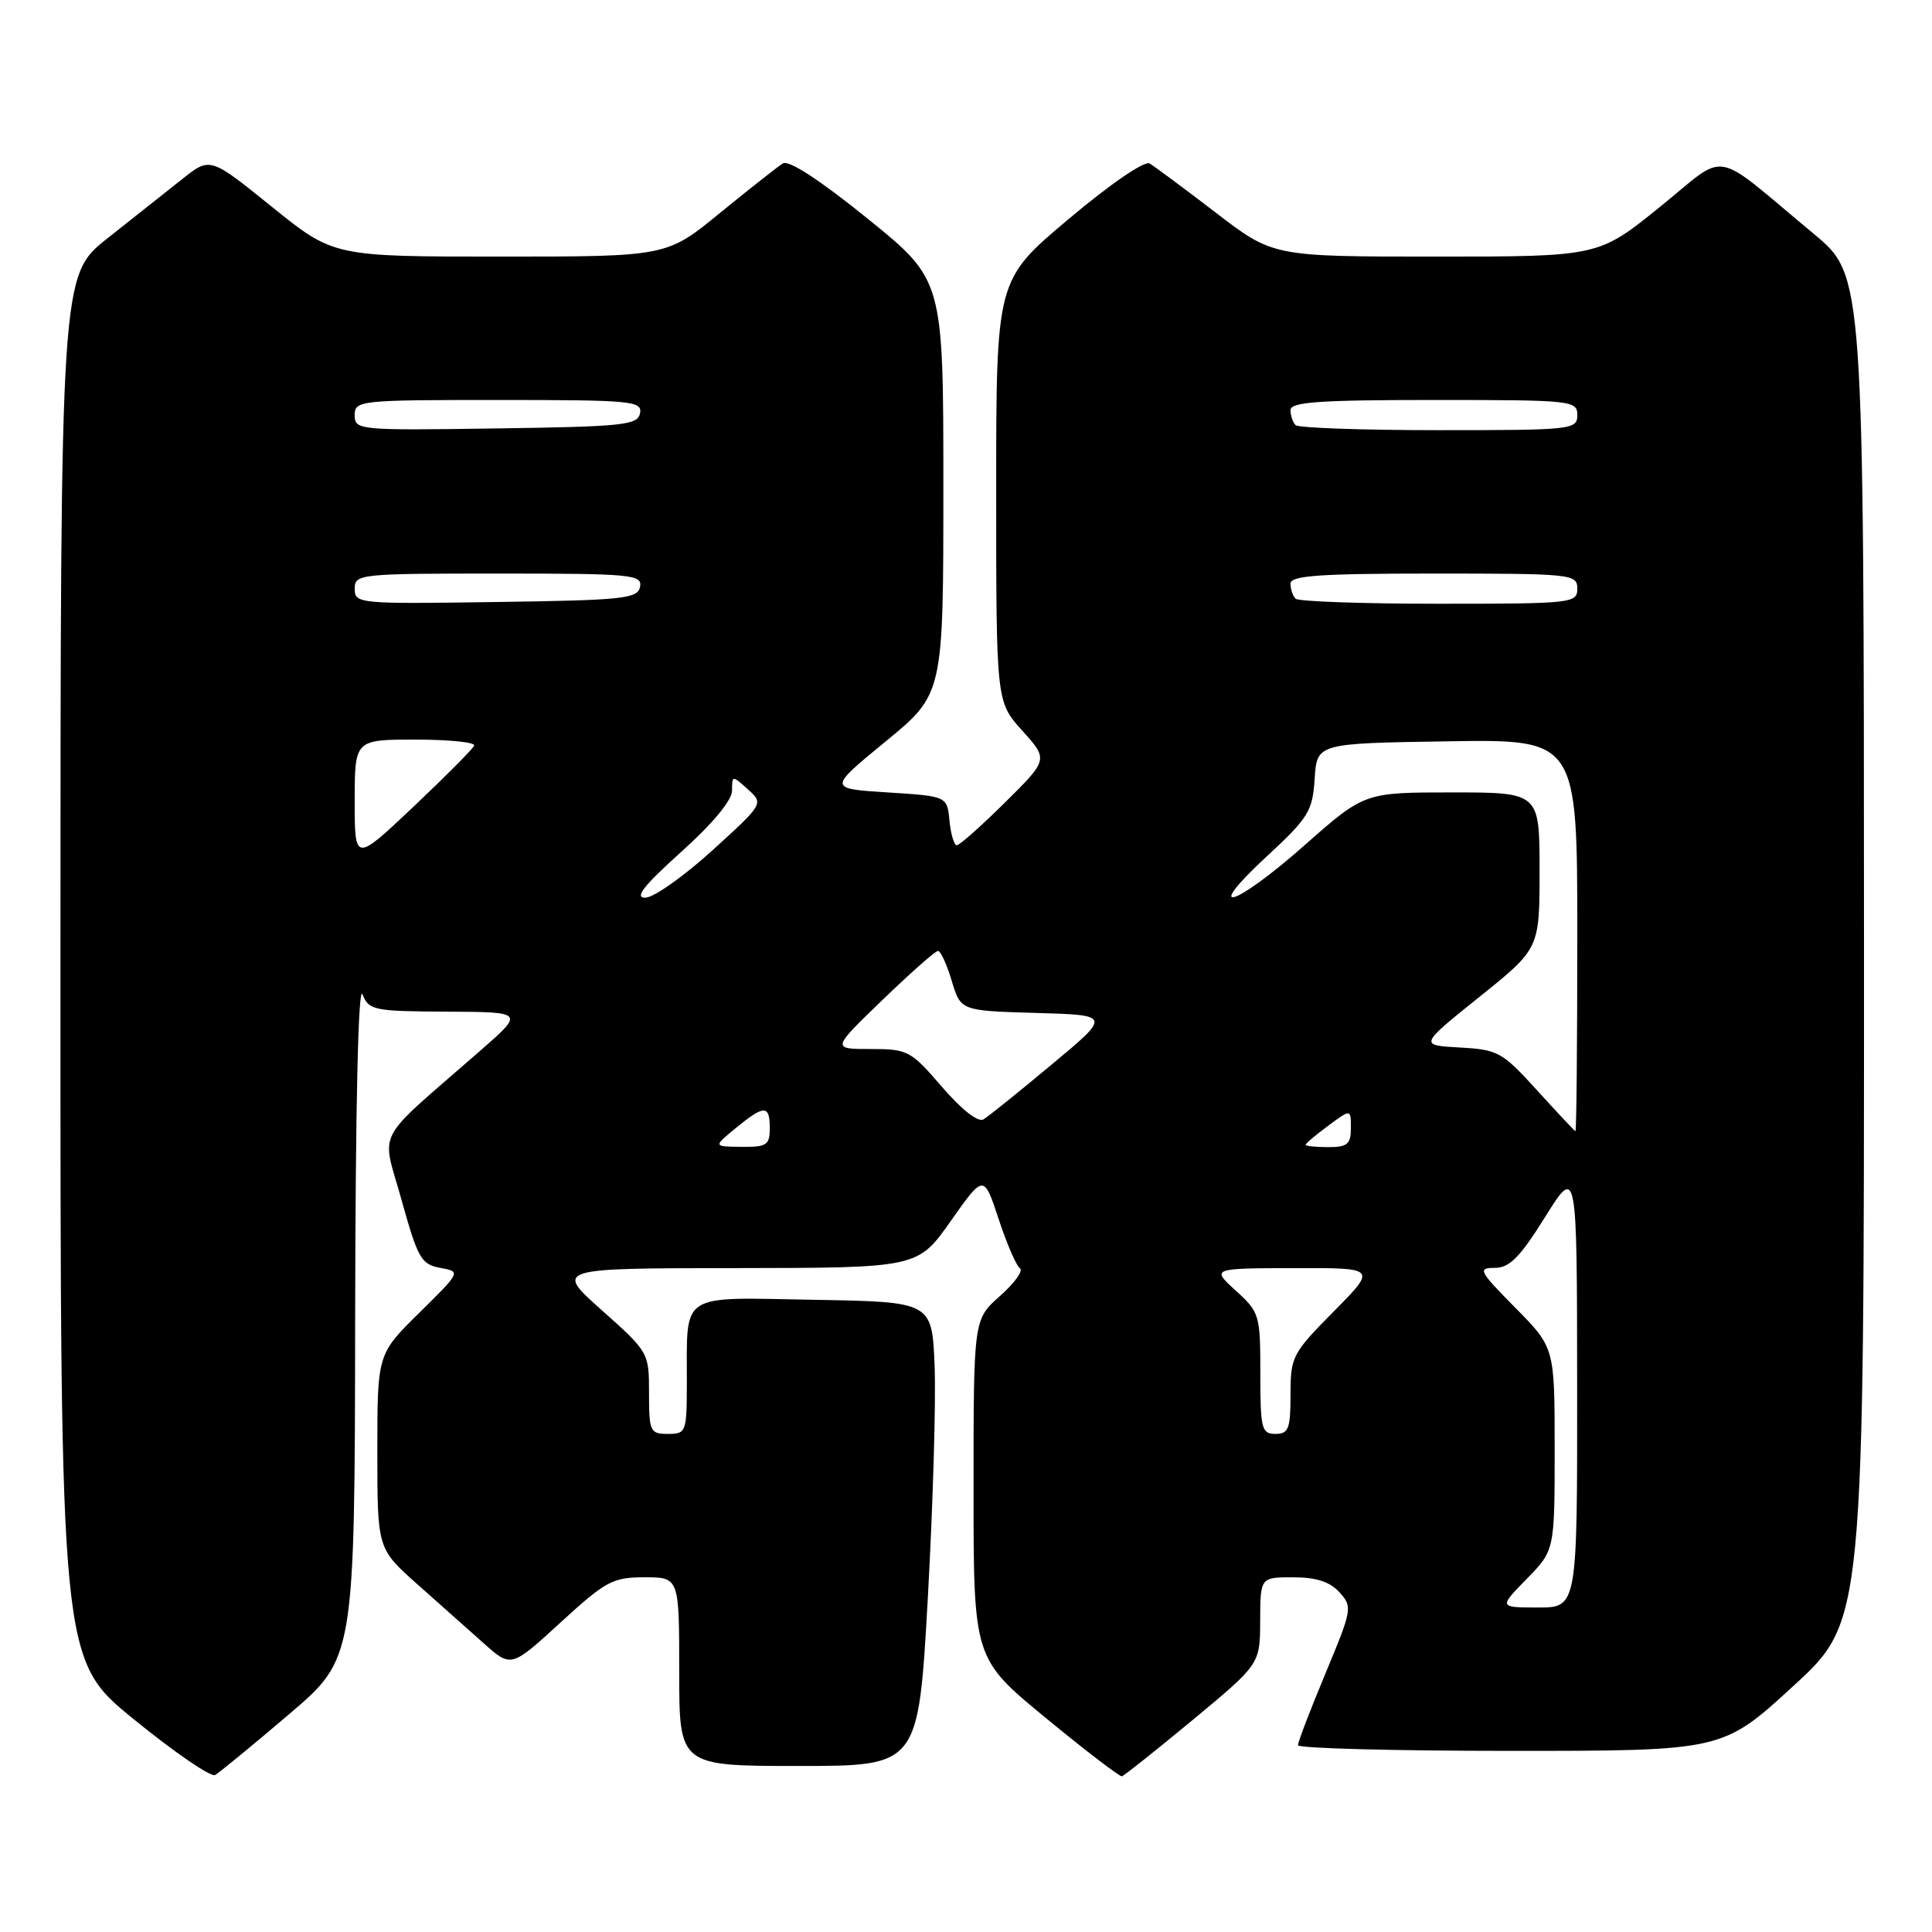 <?xml version="1.0" encoding="UTF-8" standalone="no"?>
<!DOCTYPE svg PUBLIC "-//W3C//DTD SVG 1.1//EN" "http://www.w3.org/Graphics/SVG/1.1/DTD/svg11.dtd" >
<svg xmlns="http://www.w3.org/2000/svg" xmlns:xlink="http://www.w3.org/1999/xlink" version="1.1" viewBox="0 0 256 256">
 <g >
 <path fill="currentColor"
d=" M 38.25 227.19 C 47.00 219.75 47.00 219.75 47.06 174.62 C 47.10 146.66 47.47 130.36 48.03 131.75 C 48.88 133.87 49.51 134.00 59.22 134.05 C 69.50 134.10 69.50 134.10 63.55 139.30 C 49.33 151.73 50.55 149.41 53.21 159.01 C 55.36 166.73 55.81 167.54 58.33 168.00 C 61.09 168.50 61.09 168.50 55.54 173.97 C 50.00 179.43 50.00 179.43 50.00 192.31 C 50.00 205.19 50.00 205.19 55.22 209.85 C 58.10 212.41 62.09 215.96 64.09 217.74 C 67.73 220.99 67.73 220.99 74.27 214.99 C 80.28 209.49 81.18 209.00 85.40 209.00 C 90.00 209.00 90.00 209.00 90.00 221.50 C 90.00 234.00 90.00 234.00 105.84 234.00 C 121.69 234.00 121.69 234.00 122.94 211.75 C 123.62 199.51 124.03 185.68 123.84 181.00 C 123.50 172.50 123.50 172.50 107.87 172.23 C 89.81 171.91 91.04 171.10 91.01 183.25 C 91.00 189.78 90.92 190.00 88.50 190.00 C 86.14 190.00 86.00 189.69 86.00 184.60 C 86.00 179.23 85.96 179.15 79.75 173.62 C 73.50 168.05 73.50 168.05 97.55 168.03 C 121.61 168.00 121.61 168.00 125.98 161.79 C 130.36 155.58 130.36 155.58 132.33 161.54 C 133.41 164.82 134.68 167.75 135.15 168.06 C 135.62 168.37 134.43 170.02 132.50 171.73 C 129.00 174.83 129.00 174.83 129.00 197.30 C 129.00 219.76 129.00 219.76 138.56 227.63 C 143.82 231.96 148.37 235.44 148.66 235.37 C 148.95 235.29 153.19 231.92 158.08 227.87 C 166.96 220.50 166.96 220.50 166.98 214.75 C 167.00 209.00 167.00 209.00 171.35 209.00 C 174.41 209.00 176.22 209.59 177.49 210.99 C 179.23 212.91 179.17 213.25 175.63 221.74 C 173.62 226.56 171.98 230.84 171.99 231.25 C 171.99 231.66 184.66 232.00 200.13 232.00 C 228.27 232.00 228.27 232.00 237.63 223.40 C 247.00 214.81 247.00 214.81 246.99 125.65 C 246.97 36.50 246.97 36.50 240.35 31.00 C 226.53 19.52 229.17 19.98 219.92 27.44 C 211.80 34.00 211.80 34.00 190.24 34.00 C 168.68 34.00 168.68 34.00 161.09 28.17 C 156.91 24.97 152.97 22.04 152.33 21.66 C 151.65 21.27 147.11 24.38 141.58 29.04 C 132.00 37.09 132.00 37.09 132.00 65.04 C 132.00 92.99 132.00 92.99 135.46 96.82 C 138.91 100.65 138.91 100.65 133.18 106.32 C 130.02 109.45 127.15 112.00 126.78 112.00 C 126.42 112.00 125.99 110.54 125.81 108.75 C 125.50 105.50 125.50 105.50 117.61 105.00 C 109.72 104.50 109.72 104.50 117.36 98.24 C 125.00 91.97 125.00 91.97 125.00 64.54 C 125.00 37.10 125.00 37.10 114.99 28.99 C 108.67 23.88 104.53 21.17 103.74 21.65 C 103.06 22.07 99.32 25.02 95.42 28.20 C 88.35 34.00 88.35 34.00 66.27 34.00 C 44.20 34.00 44.20 34.00 36.02 27.40 C 27.84 20.79 27.84 20.79 24.17 23.71 C 22.15 25.31 17.69 28.84 14.26 31.56 C 8.02 36.50 8.02 36.50 8.01 128.20 C 8.00 219.90 8.00 219.90 17.75 227.83 C 23.11 232.19 27.95 235.51 28.50 235.20 C 29.05 234.89 33.44 231.29 38.25 227.19 Z  M 202.30 209.21 C 206.00 205.42 206.00 205.42 206.00 191.99 C 206.00 178.56 206.00 178.56 200.78 173.28 C 195.96 168.40 195.76 168.00 198.05 168.00 C 200.02 168.00 201.38 166.63 204.74 161.25 C 208.96 154.50 208.96 154.50 208.98 183.75 C 209.00 213.00 209.00 213.00 203.80 213.00 C 198.59 213.00 198.59 213.00 202.30 209.21 Z  M 167.00 181.99 C 167.00 174.22 166.90 173.88 163.75 171.02 C 160.50 168.06 160.50 168.06 171.47 168.03 C 182.44 168.00 182.44 168.00 176.72 173.78 C 171.23 179.33 171.00 179.77 171.00 184.78 C 171.00 189.33 170.74 190.00 169.00 190.00 C 167.17 190.00 167.00 189.33 167.00 181.99 Z  M 97.50 149.47 C 101.27 146.38 102.00 146.38 102.00 149.50 C 102.00 151.73 101.59 152.00 98.25 151.96 C 94.50 151.93 94.50 151.93 97.50 149.47 Z  M 173.00 151.69 C 173.00 151.52 174.35 150.38 176.00 149.16 C 179.00 146.94 179.00 146.94 179.00 149.47 C 179.00 151.61 178.54 152.00 176.00 152.00 C 174.35 152.00 173.00 151.86 173.00 151.69 Z  M 203.64 144.44 C 199.05 139.39 198.49 139.08 193.42 138.80 C 188.05 138.50 188.05 138.50 196.02 132.10 C 204.00 125.70 204.00 125.70 204.00 115.35 C 204.00 105.00 204.00 105.00 192.40 105.00 C 180.79 105.00 180.79 105.00 172.86 112.00 C 163.50 120.27 159.16 121.52 167.89 113.44 C 173.39 108.35 173.92 107.49 174.20 103.19 C 174.50 98.50 174.50 98.50 191.75 98.23 C 209.00 97.95 209.00 97.95 209.00 123.98 C 209.00 138.29 208.89 149.95 208.75 149.89 C 208.61 149.83 206.31 147.38 203.64 144.44 Z  M 124.82 144.02 C 120.67 139.20 120.29 139.00 115.35 139.00 C 110.19 139.00 110.19 139.00 116.93 132.50 C 120.63 128.93 123.94 126.00 124.29 126.00 C 124.64 126.00 125.45 127.78 126.11 129.97 C 127.30 133.93 127.30 133.93 137.26 134.22 C 147.23 134.50 147.23 134.50 139.36 141.05 C 135.04 144.66 130.97 147.93 130.32 148.32 C 129.60 148.75 127.44 147.06 124.82 144.02 Z  M 90.25 112.89 C 94.45 109.12 97.00 106.04 97.00 104.76 C 97.00 102.72 97.03 102.72 99.10 104.59 C 101.20 106.49 101.20 106.49 94.35 112.72 C 90.58 116.14 86.60 118.95 85.50 118.95 C 84.03 118.96 85.28 117.37 90.25 112.89 Z  M 47.00 106.13 C 47.00 98.00 47.00 98.00 55.08 98.00 C 59.53 98.00 63.02 98.36 62.83 98.80 C 62.65 99.24 59.01 102.90 54.75 106.93 C 47.00 114.25 47.00 114.25 47.00 106.13 Z  M 47.00 78.02 C 47.00 76.06 47.60 76.00 66.07 76.00 C 83.70 76.00 85.12 76.13 84.81 77.75 C 84.51 79.33 82.66 79.53 65.74 79.77 C 47.51 80.04 47.00 79.99 47.00 78.02 Z  M 171.67 79.33 C 171.30 78.97 171.00 78.07 171.00 77.33 C 171.00 76.27 174.83 76.00 190.00 76.00 C 208.33 76.00 209.00 76.07 209.00 78.00 C 209.00 79.93 208.33 80.00 190.67 80.00 C 180.58 80.00 172.03 79.70 171.67 79.33 Z  M 47.00 55.02 C 47.00 53.06 47.60 53.00 66.07 53.00 C 83.70 53.00 85.12 53.13 84.81 54.75 C 84.51 56.33 82.66 56.53 65.74 56.77 C 47.51 57.04 47.00 56.99 47.00 55.02 Z  M 171.67 56.33 C 171.30 55.97 171.00 55.07 171.00 54.33 C 171.00 53.27 174.83 53.00 190.00 53.00 C 208.33 53.00 209.00 53.07 209.00 55.00 C 209.00 56.93 208.33 57.00 190.67 57.00 C 180.58 57.00 172.03 56.70 171.67 56.33 Z "/>
</g>
</svg>